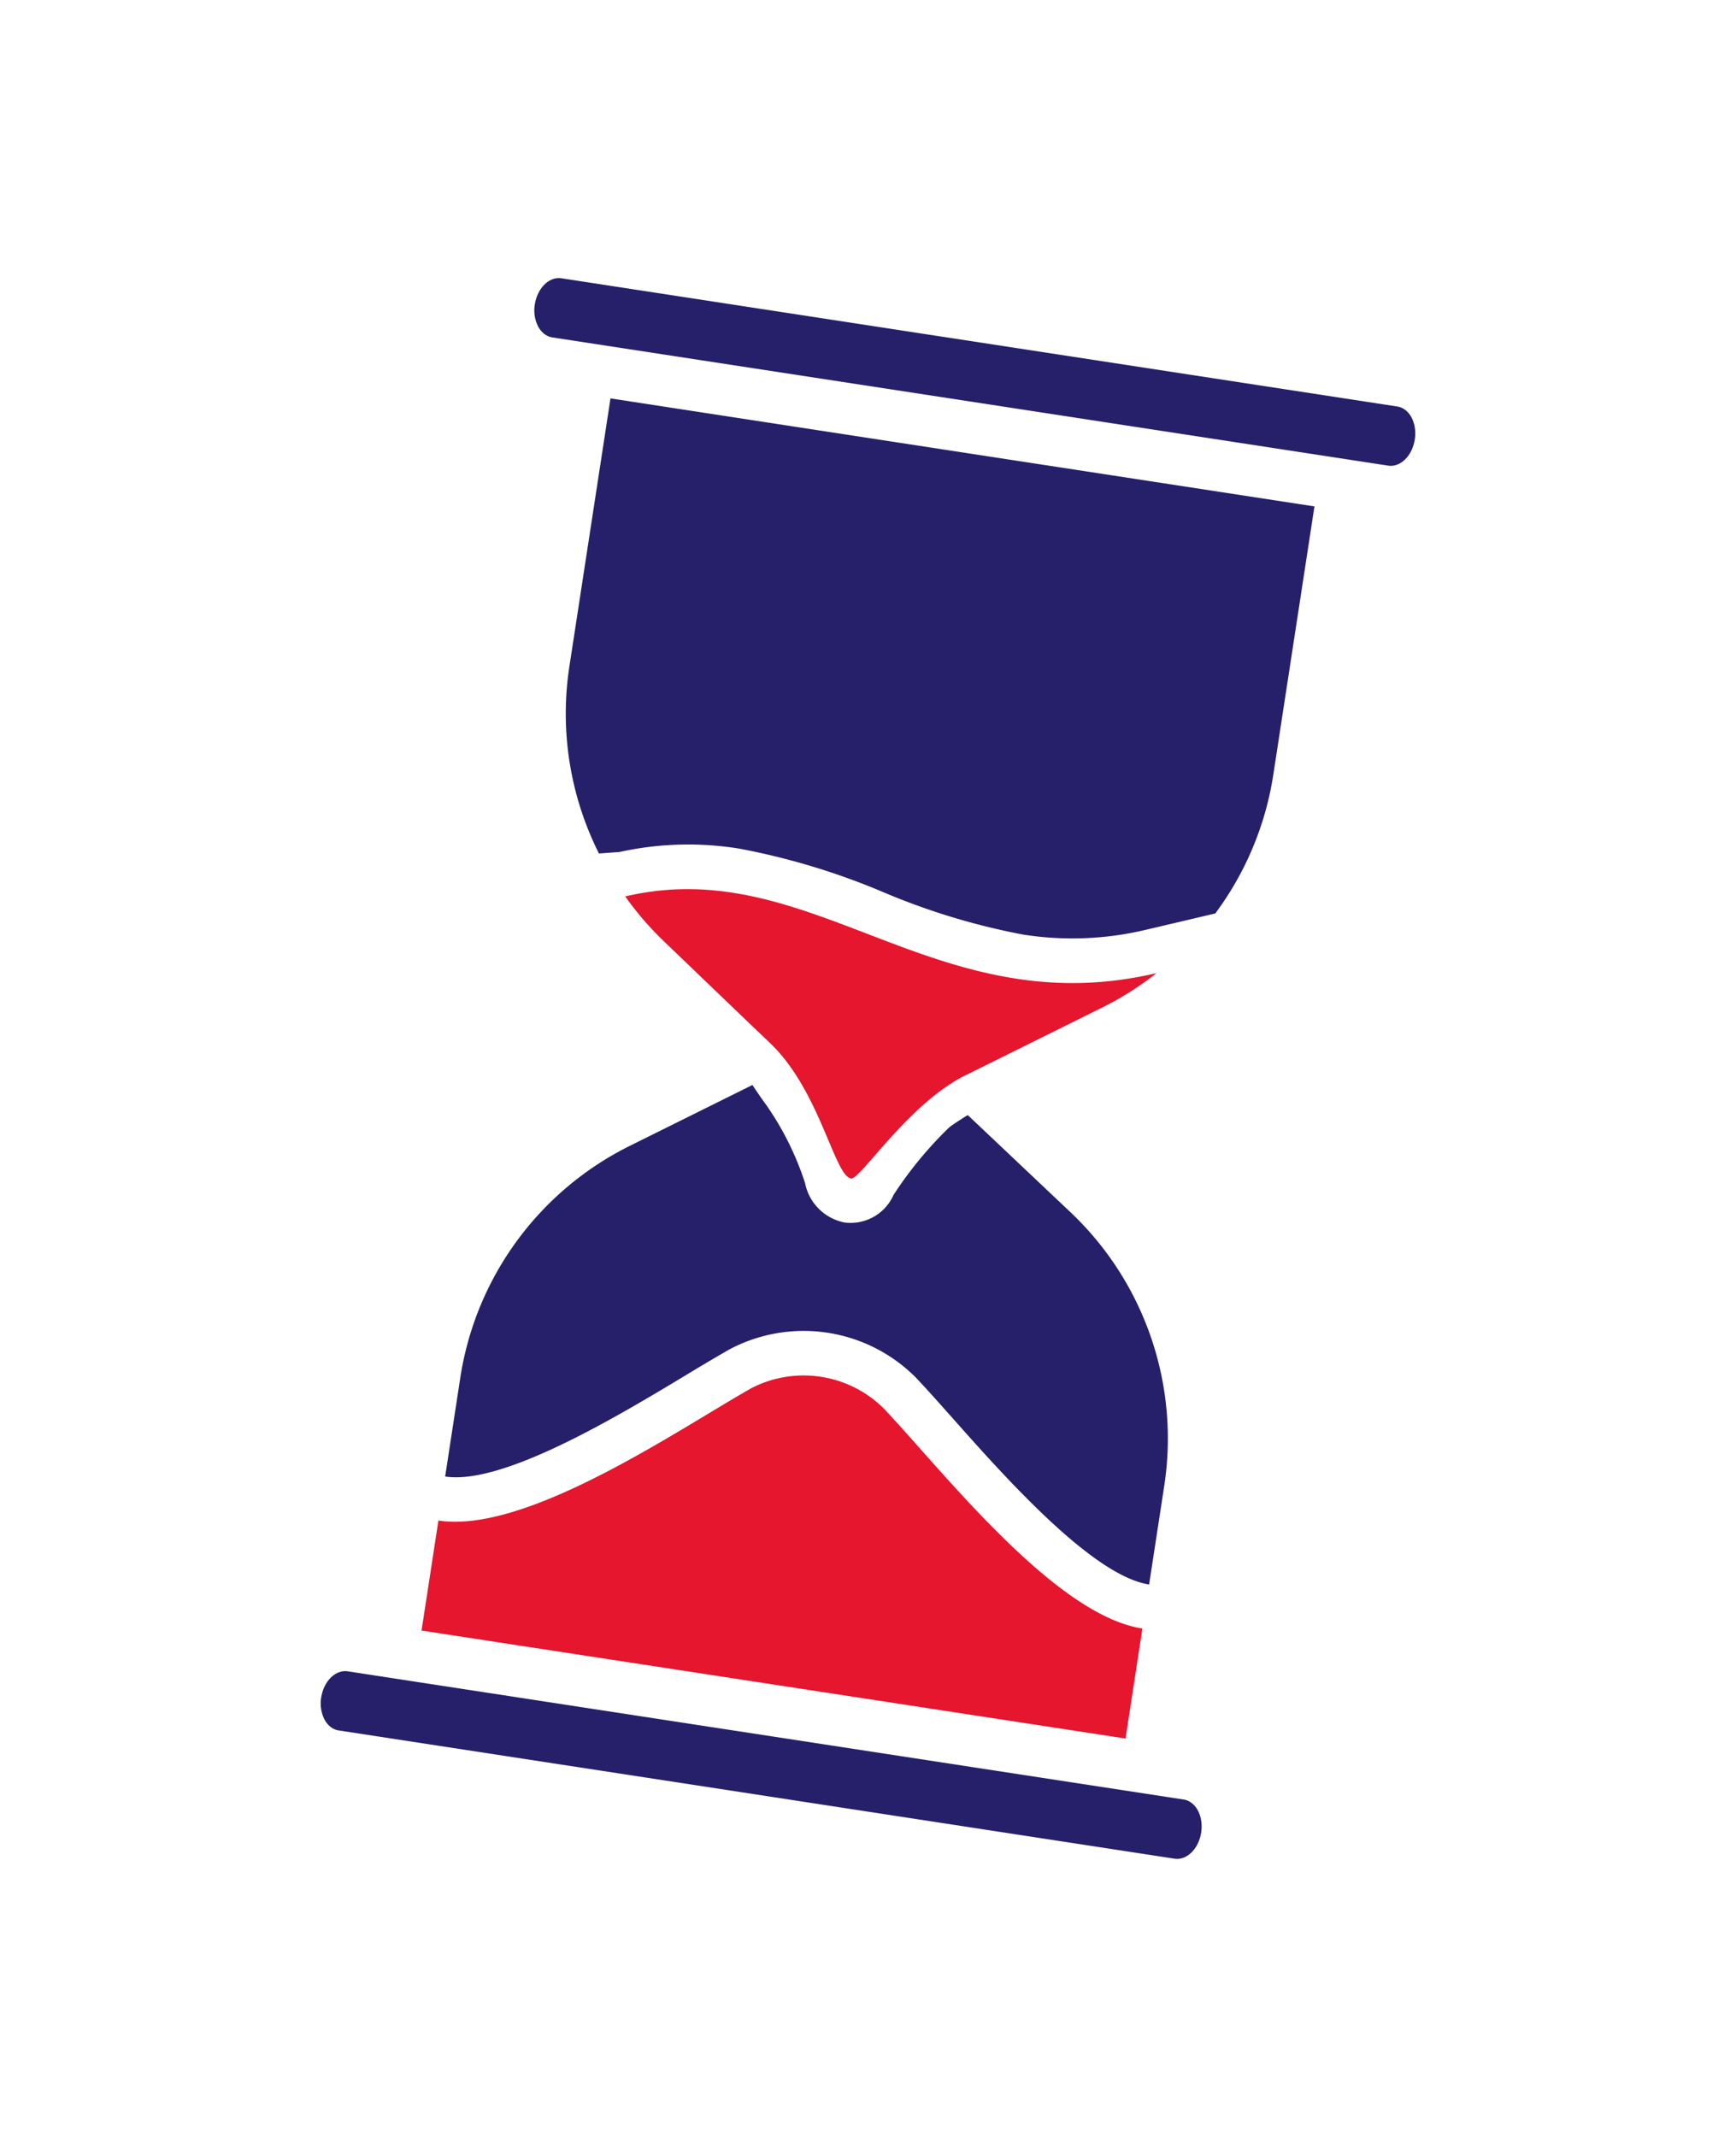 <svg xmlns="http://www.w3.org/2000/svg" viewBox="0 0 78 96" fill="none"><path d="M50.57 78.102l.758-4.942c-3.954-.606-8.972-7.088-11.627-9.893a5.114 5.114 0 00-5.956-.897c-3.353 1.905-10.093 6.545-14.047 5.939l-.758 4.942 31.63 4.851zm-12.328-25.16c.417.064 2.643-3.493 5.296-4.713l6.05-2.999c.84-.423 1.636-.93 2.375-1.514-9.97 2.346-15.45-5.405-23.833-3.453l-.042.003a13.943 13.943 0 001.639 1.921s3.652 3.51 4.874 4.674c2.244 2.137 2.884 5.965 3.64 6.082z" fill="#E5162D"/><path d="M33.206 38.122a31.457 31.457 0 016.479 1.957 30.708 30.708 0 006.283 1.906c1.843.29 3.725.214 5.539-.22l3.096-.729a13.987 13.987 0 002.607-6.228l1.85-12.058-31.63-4.852-1.85 12.06a13.986 13.986 0 001.332 8.385l.921-.068a14.361 14.361 0 015.373-.153zM48.164 54.52l-4.683-4.427s-.703.436-.845.566a17.469 17.469 0 00-2.486 3.017 2.11 2.11 0 01-2.211 1.242 2.25 2.25 0 01-1.766-1.765 13.26 13.26 0 00-1.762-3.539c-.193-.251-.604-.872-.604-.872l-5.504 2.732a13.999 13.999 0 00-7.622 10.422l-.68 4.435c2.595.398 7.752-2.707 10.833-4.563a90.546 90.546 0 011.923-1.138 7.11 7.11 0 018.398 1.261c.495.524 1.065 1.165 1.67 1.845 2.344 2.64 6.271 7.057 8.806 7.446l.68-4.435a14 14 0 00-4.147-12.227zM52.777 83.5l-37.56-5.762c-.263-.04-.492-.218-.64-.496a1.608 1.608 0 01-.145-.984c.054-.352.21-.674.433-.894.224-.22.497-.322.759-.282l37.56 5.76c.263.041.493.22.64.497.147.278.2.631.146.984-.054.352-.21.674-.434.894-.224.221-.497.322-.759.282zm9.599-62.581l-37.561-5.761c-.262-.04-.492-.22-.64-.497a1.607 1.607 0 01-.145-.983c.054-.352.21-.674.434-.895.223-.22.496-.322.758-.282l37.561 5.761c.262.04.492.219.64.496.146.278.199.632.145.984-.054.352-.21.674-.434.895-.223.22-.496.322-.758.282z" fill="#261F69"/></svg>
